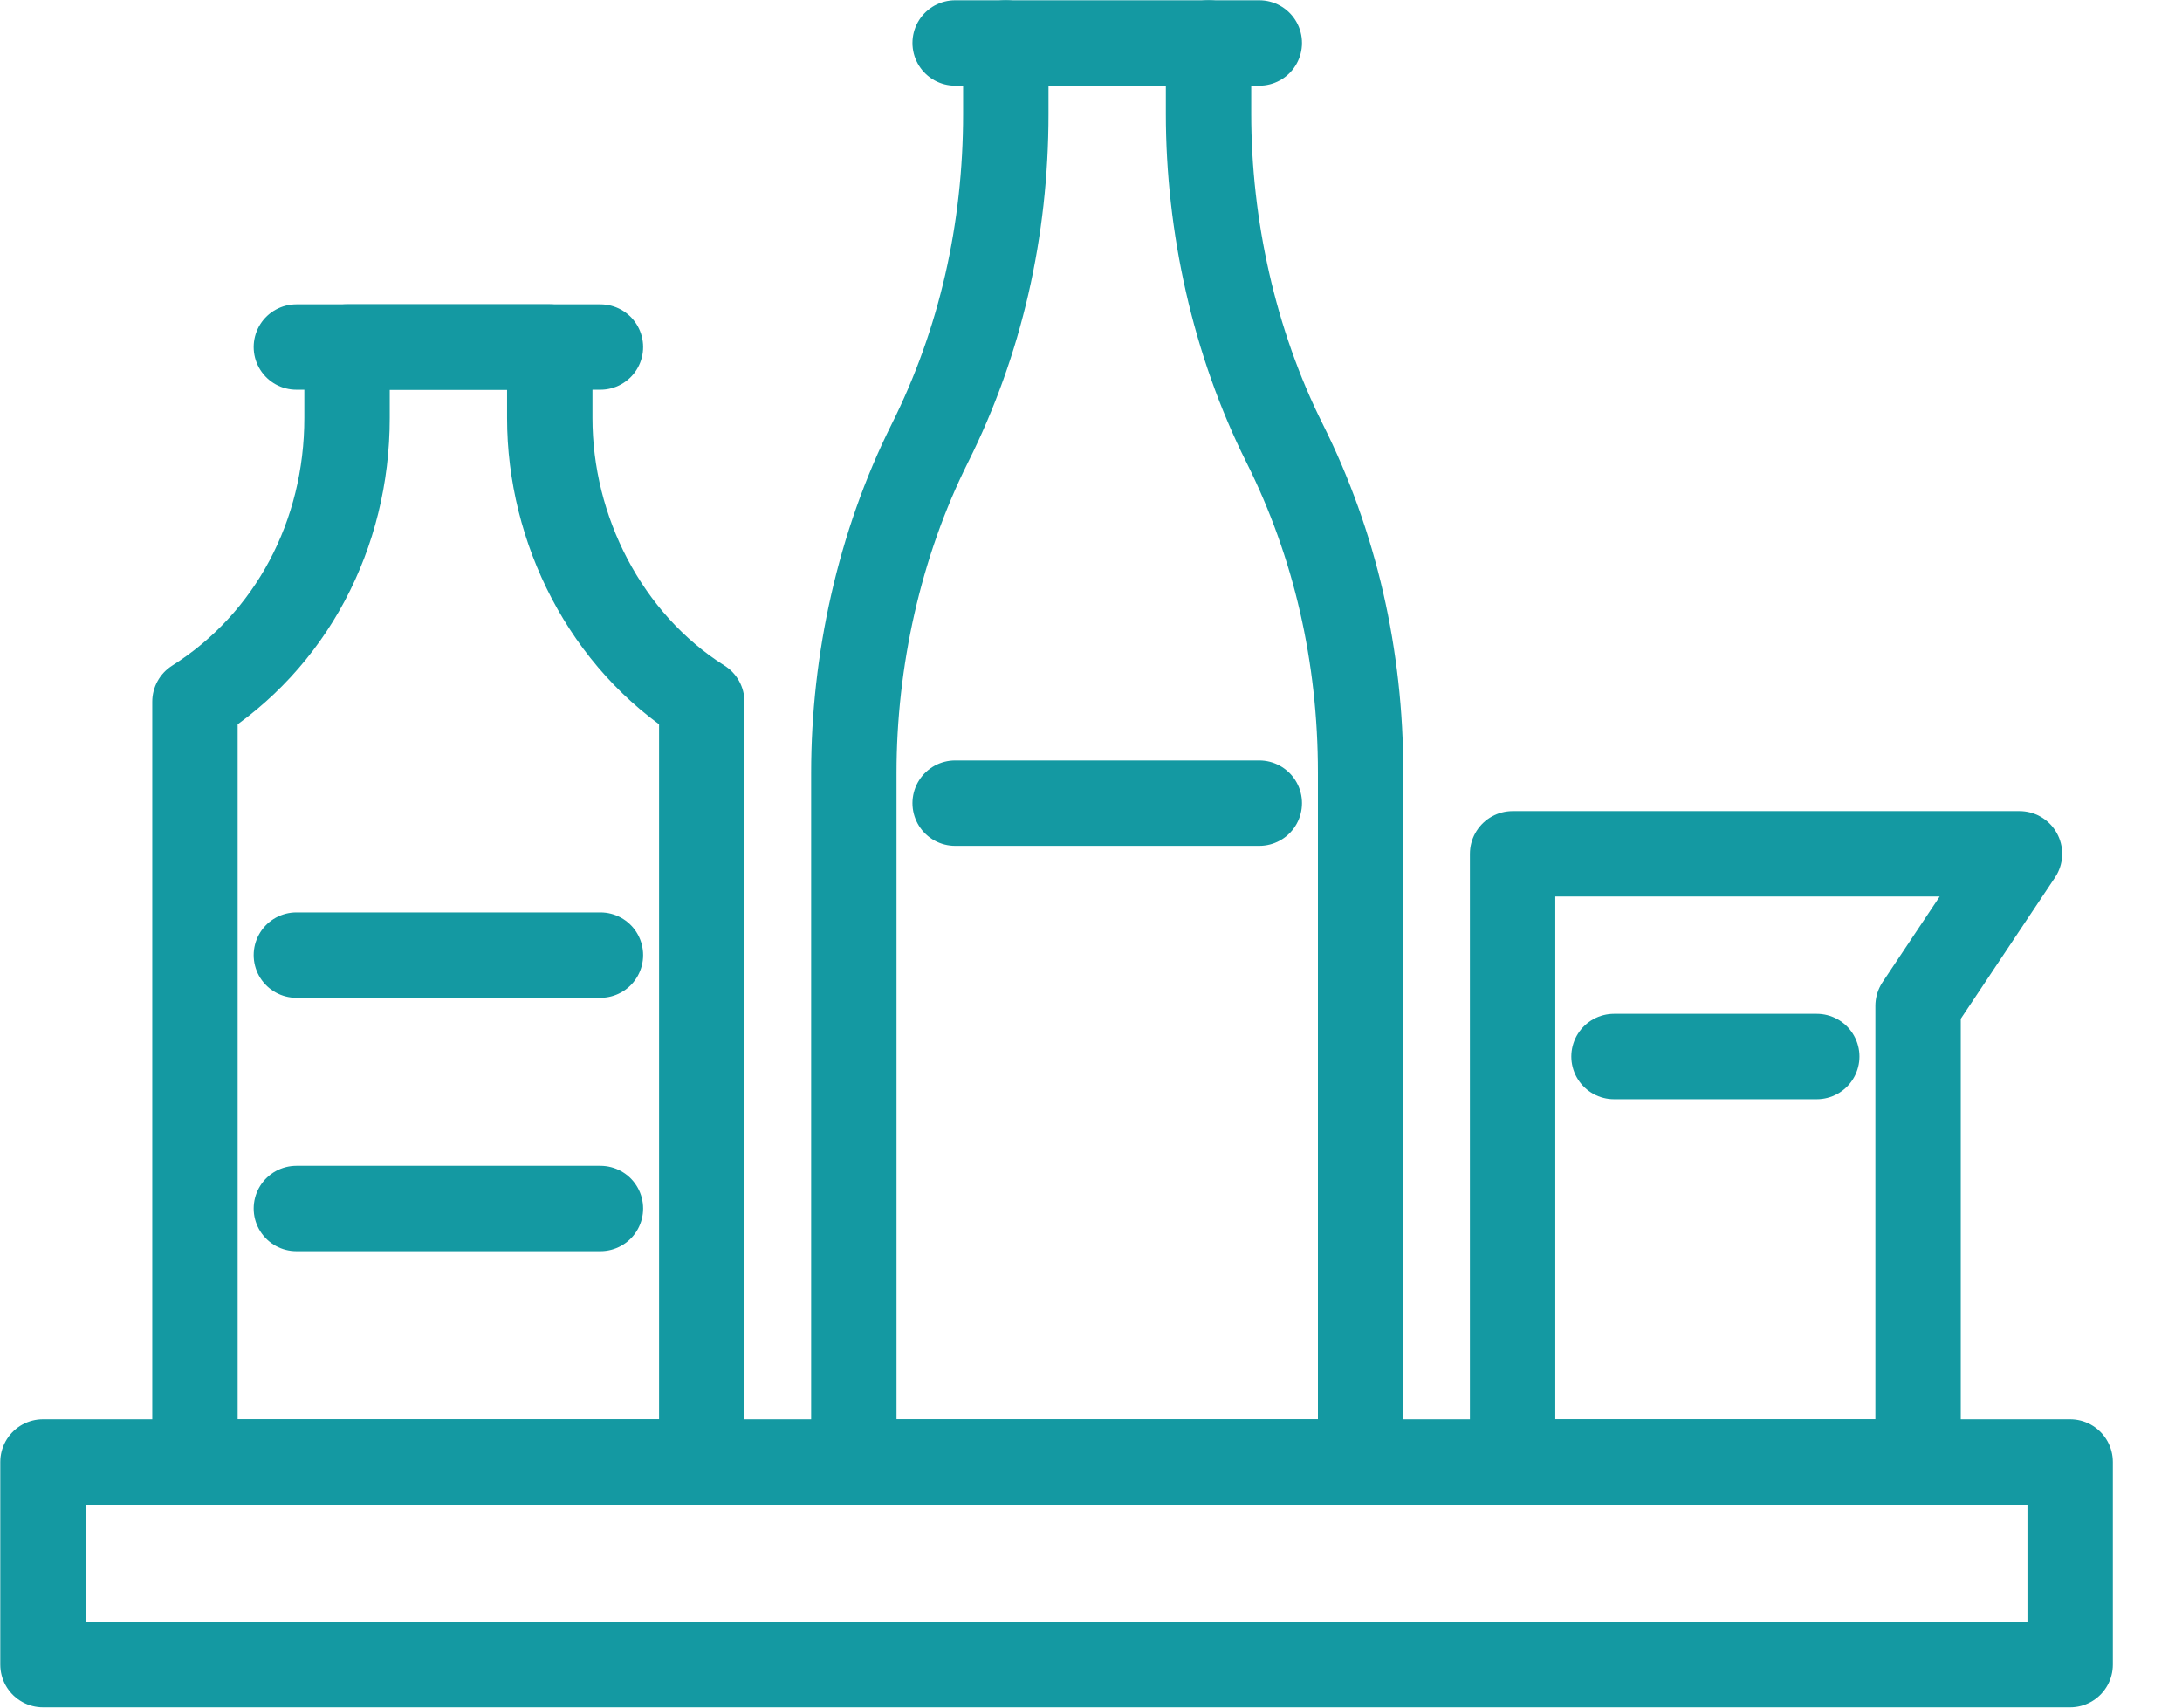 <svg width="23" height="18" viewBox="0 0 23 18" fill="none" xmlns="http://www.w3.org/2000/svg">
<path d="M21.821 15.411V17.547H0.453V15.411H21.821Z" stroke="#1499A2" stroke-width="0.9" stroke-miterlimit="10" stroke-linecap="round" stroke-linejoin="round"/>
<path d="M10.602 0.453V1.201C10.602 2.429 10.335 3.605 9.801 4.673C9.267 5.741 9 6.97 9 8.145V15.411H14.342V8.145C14.342 6.917 14.075 5.741 13.541 4.673C13.006 3.605 12.739 2.376 12.739 1.201V0.453" stroke="#1499A2" stroke-width="0.9" stroke-miterlimit="10" stroke-linecap="round" stroke-linejoin="round"/>
<path d="M13.274 0.453H10.068" stroke="#1499A2" stroke-width="0.9" stroke-miterlimit="10" stroke-linecap="round" stroke-linejoin="round"/>
<path d="M10.068 8.466H13.274" stroke="#1499A2" stroke-width="0.9" stroke-miterlimit="10" stroke-linecap="round" stroke-linejoin="round"/>
<path d="M17.013 11.137H19.15" stroke="#1499A2" stroke-width="0.9" stroke-miterlimit="10" stroke-linecap="round" stroke-linejoin="round"/>
<path d="M3.124 10.068H6.329" stroke="#1499A2" stroke-width="0.9" stroke-miterlimit="10" stroke-linecap="round" stroke-linejoin="round"/>
<path d="M3.124 12.739H6.329" stroke="#1499A2" stroke-width="0.9" stroke-miterlimit="10" stroke-linecap="round" stroke-linejoin="round"/>
<path d="M3.124 3.658H6.329" stroke="#1499A2" stroke-width="0.9" stroke-miterlimit="10" stroke-linecap="round" stroke-linejoin="round"/>
<path d="M5.795 4.406V3.658H3.658V4.406C3.658 5.635 3.07 6.756 2.055 7.397V15.411H7.397V7.397C6.382 6.756 5.795 5.581 5.795 4.406Z" stroke="#1499A2" stroke-width="0.9" stroke-miterlimit="10" stroke-linecap="round" stroke-linejoin="round"/>
<path d="M20.218 15.411H15.944V9H21.287L20.218 10.603V15.411Z" stroke="#1499A2" stroke-width="0.9" stroke-miterlimit="10" stroke-linecap="round" stroke-linejoin="round"/>
</svg>
